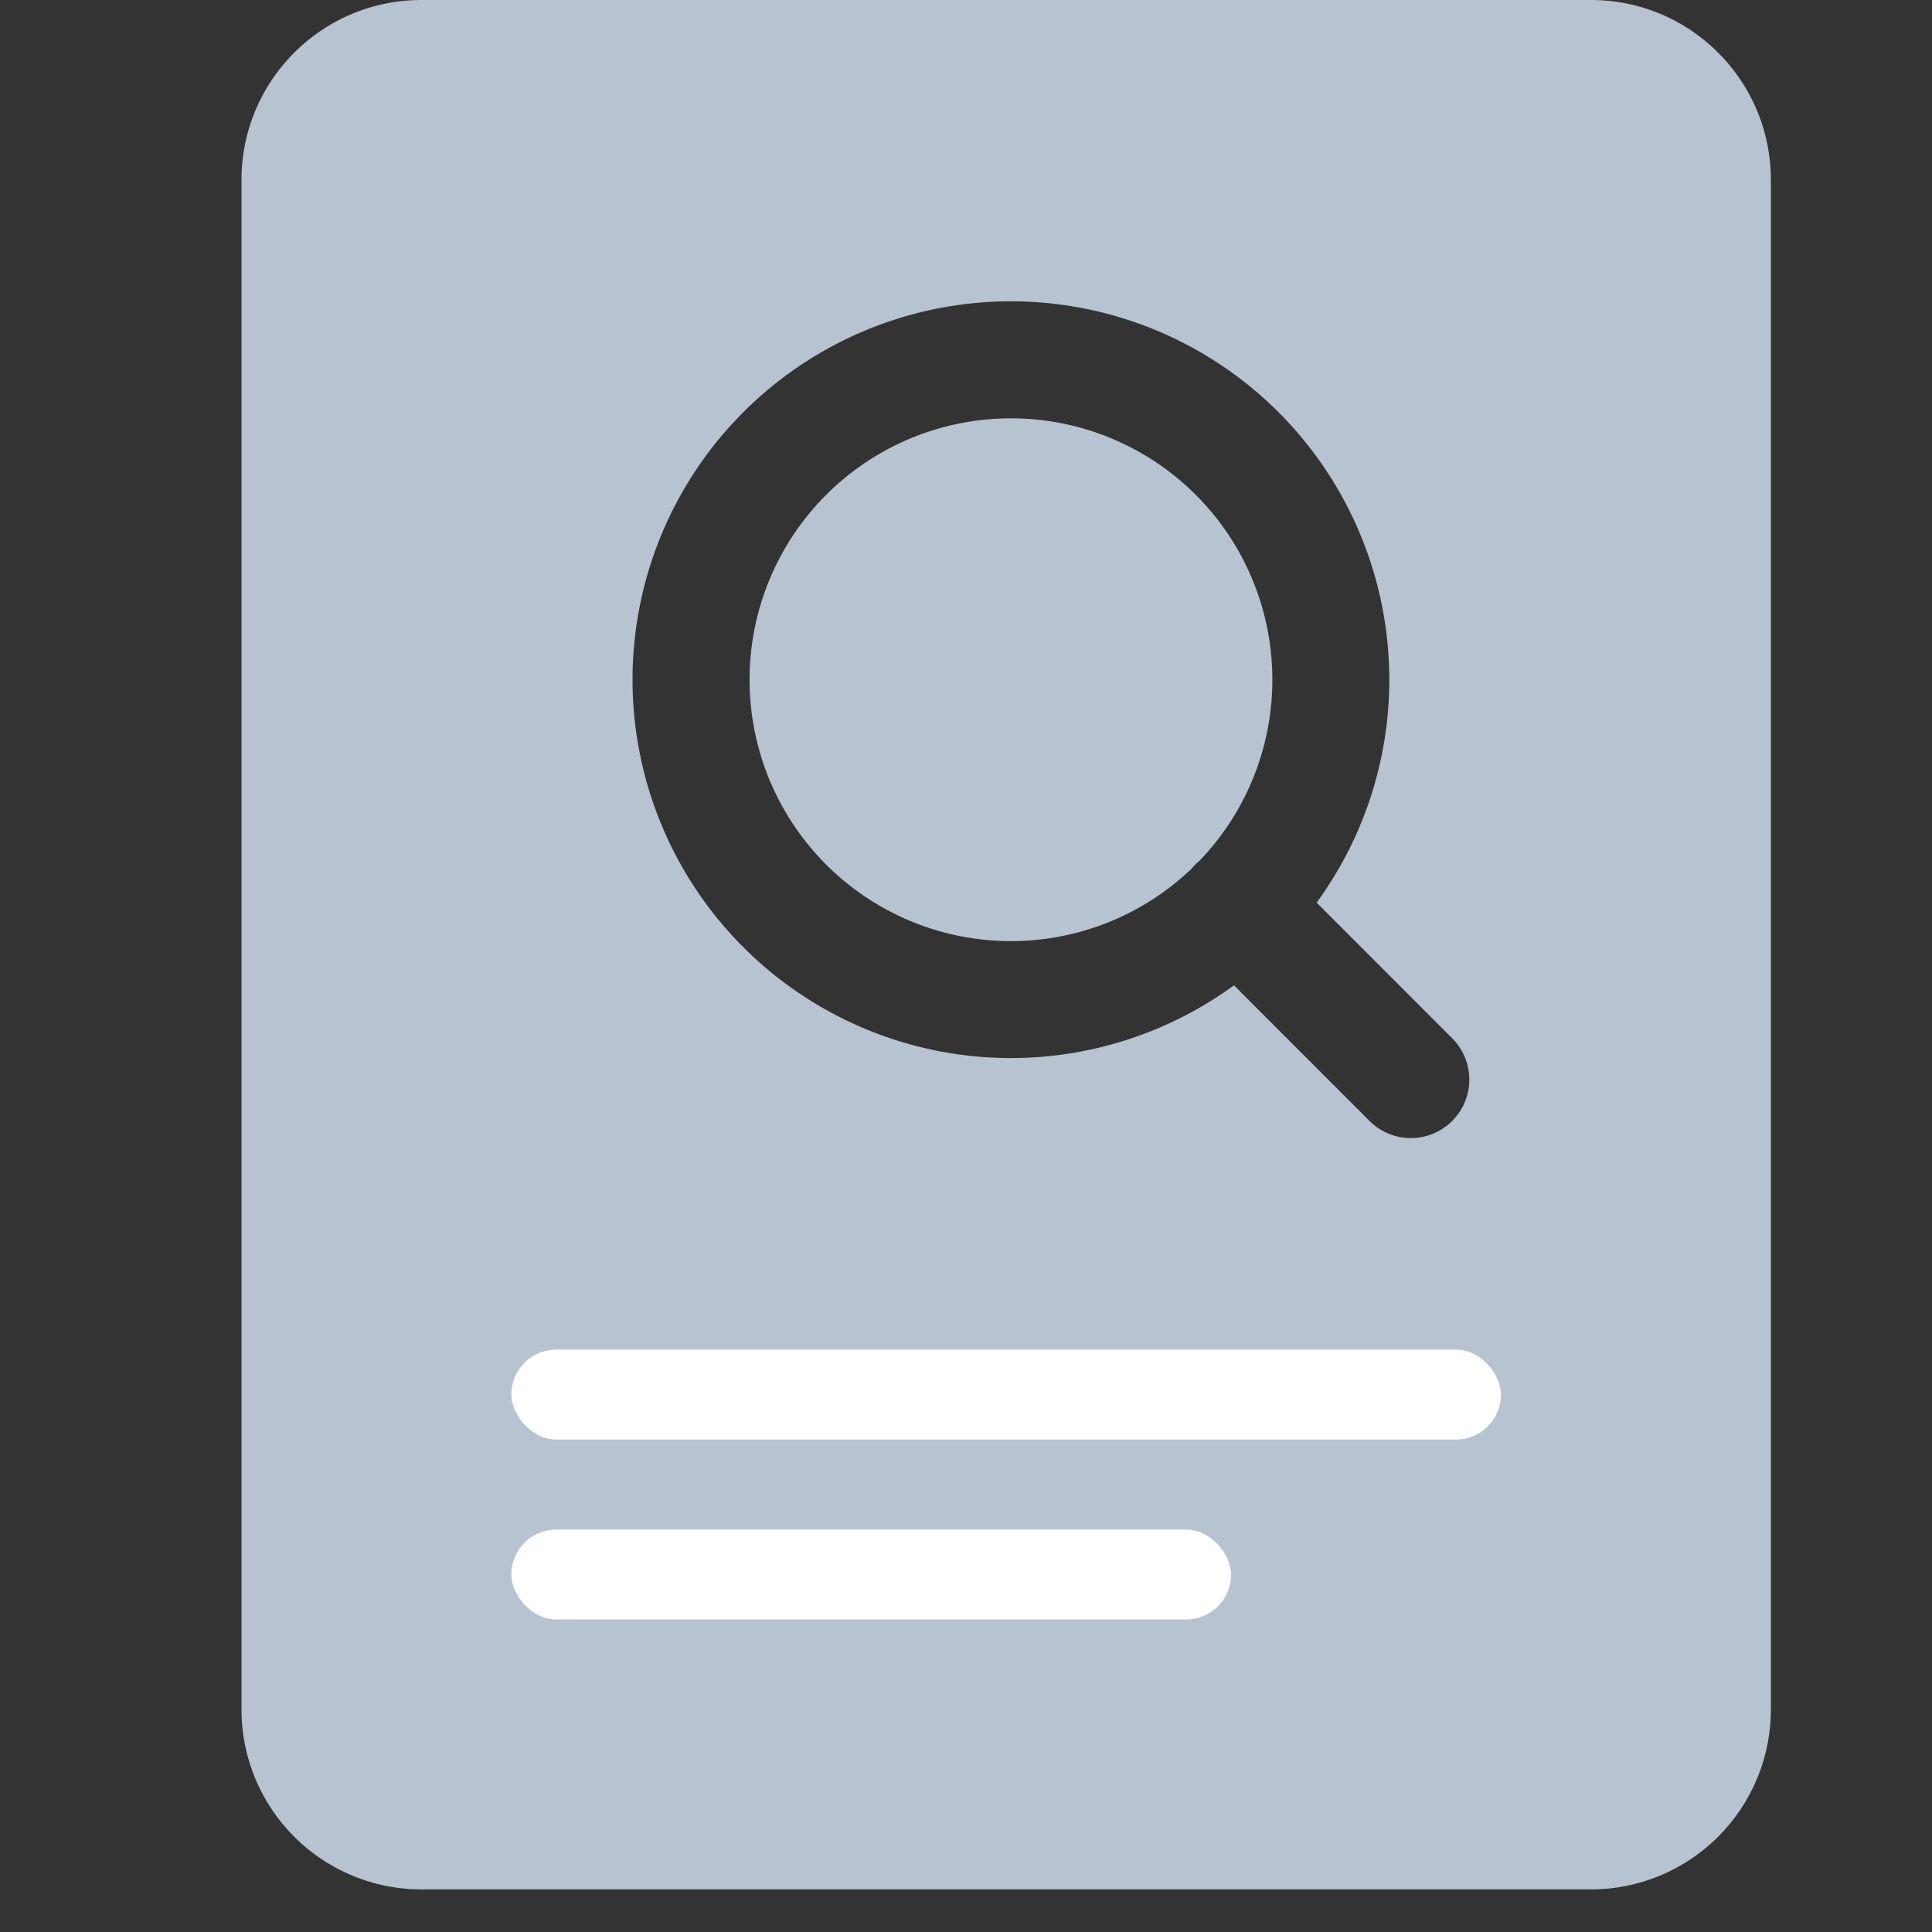 <svg width="20" height="20" fill="none" xmlns="http://www.w3.org/2000/svg">
    <rect width="100%" height="100%" fill="#333333" stroke="none"/>
    <path fill-rule="evenodd" clip-rule="evenodd" d="M2.5 1.863C2.5.834 3.334 0 4.363 0H16.47c1.028 0 1.862.834 1.862 1.863v15.833a1.863 1.863 0 0 1-1.862 1.863H4.363A1.863 1.863 0 0 1 2.5 17.696V1.863zm4.048 5.173a3.917 3.917 0 1 1 7.082 2.308l1.403 1.404a.605.605 0 1 1-.856.856L12.774 10.2a3.917 3.917 0 0 1-6.226-3.164zm5.872 1.872a.606.606 0 0 0-.083.083 2.706 2.706 0 1 1 .083-.083z" fill="#B7C3D1"/>
    <rect x="5.293" y="15.834" width="7.451" height=".931" rx=".466" fill="#fff"/>
    <rect x="5.293" y="13.971" width="10.245" height=".931" rx=".466" fill="#fff"/>
</svg>
